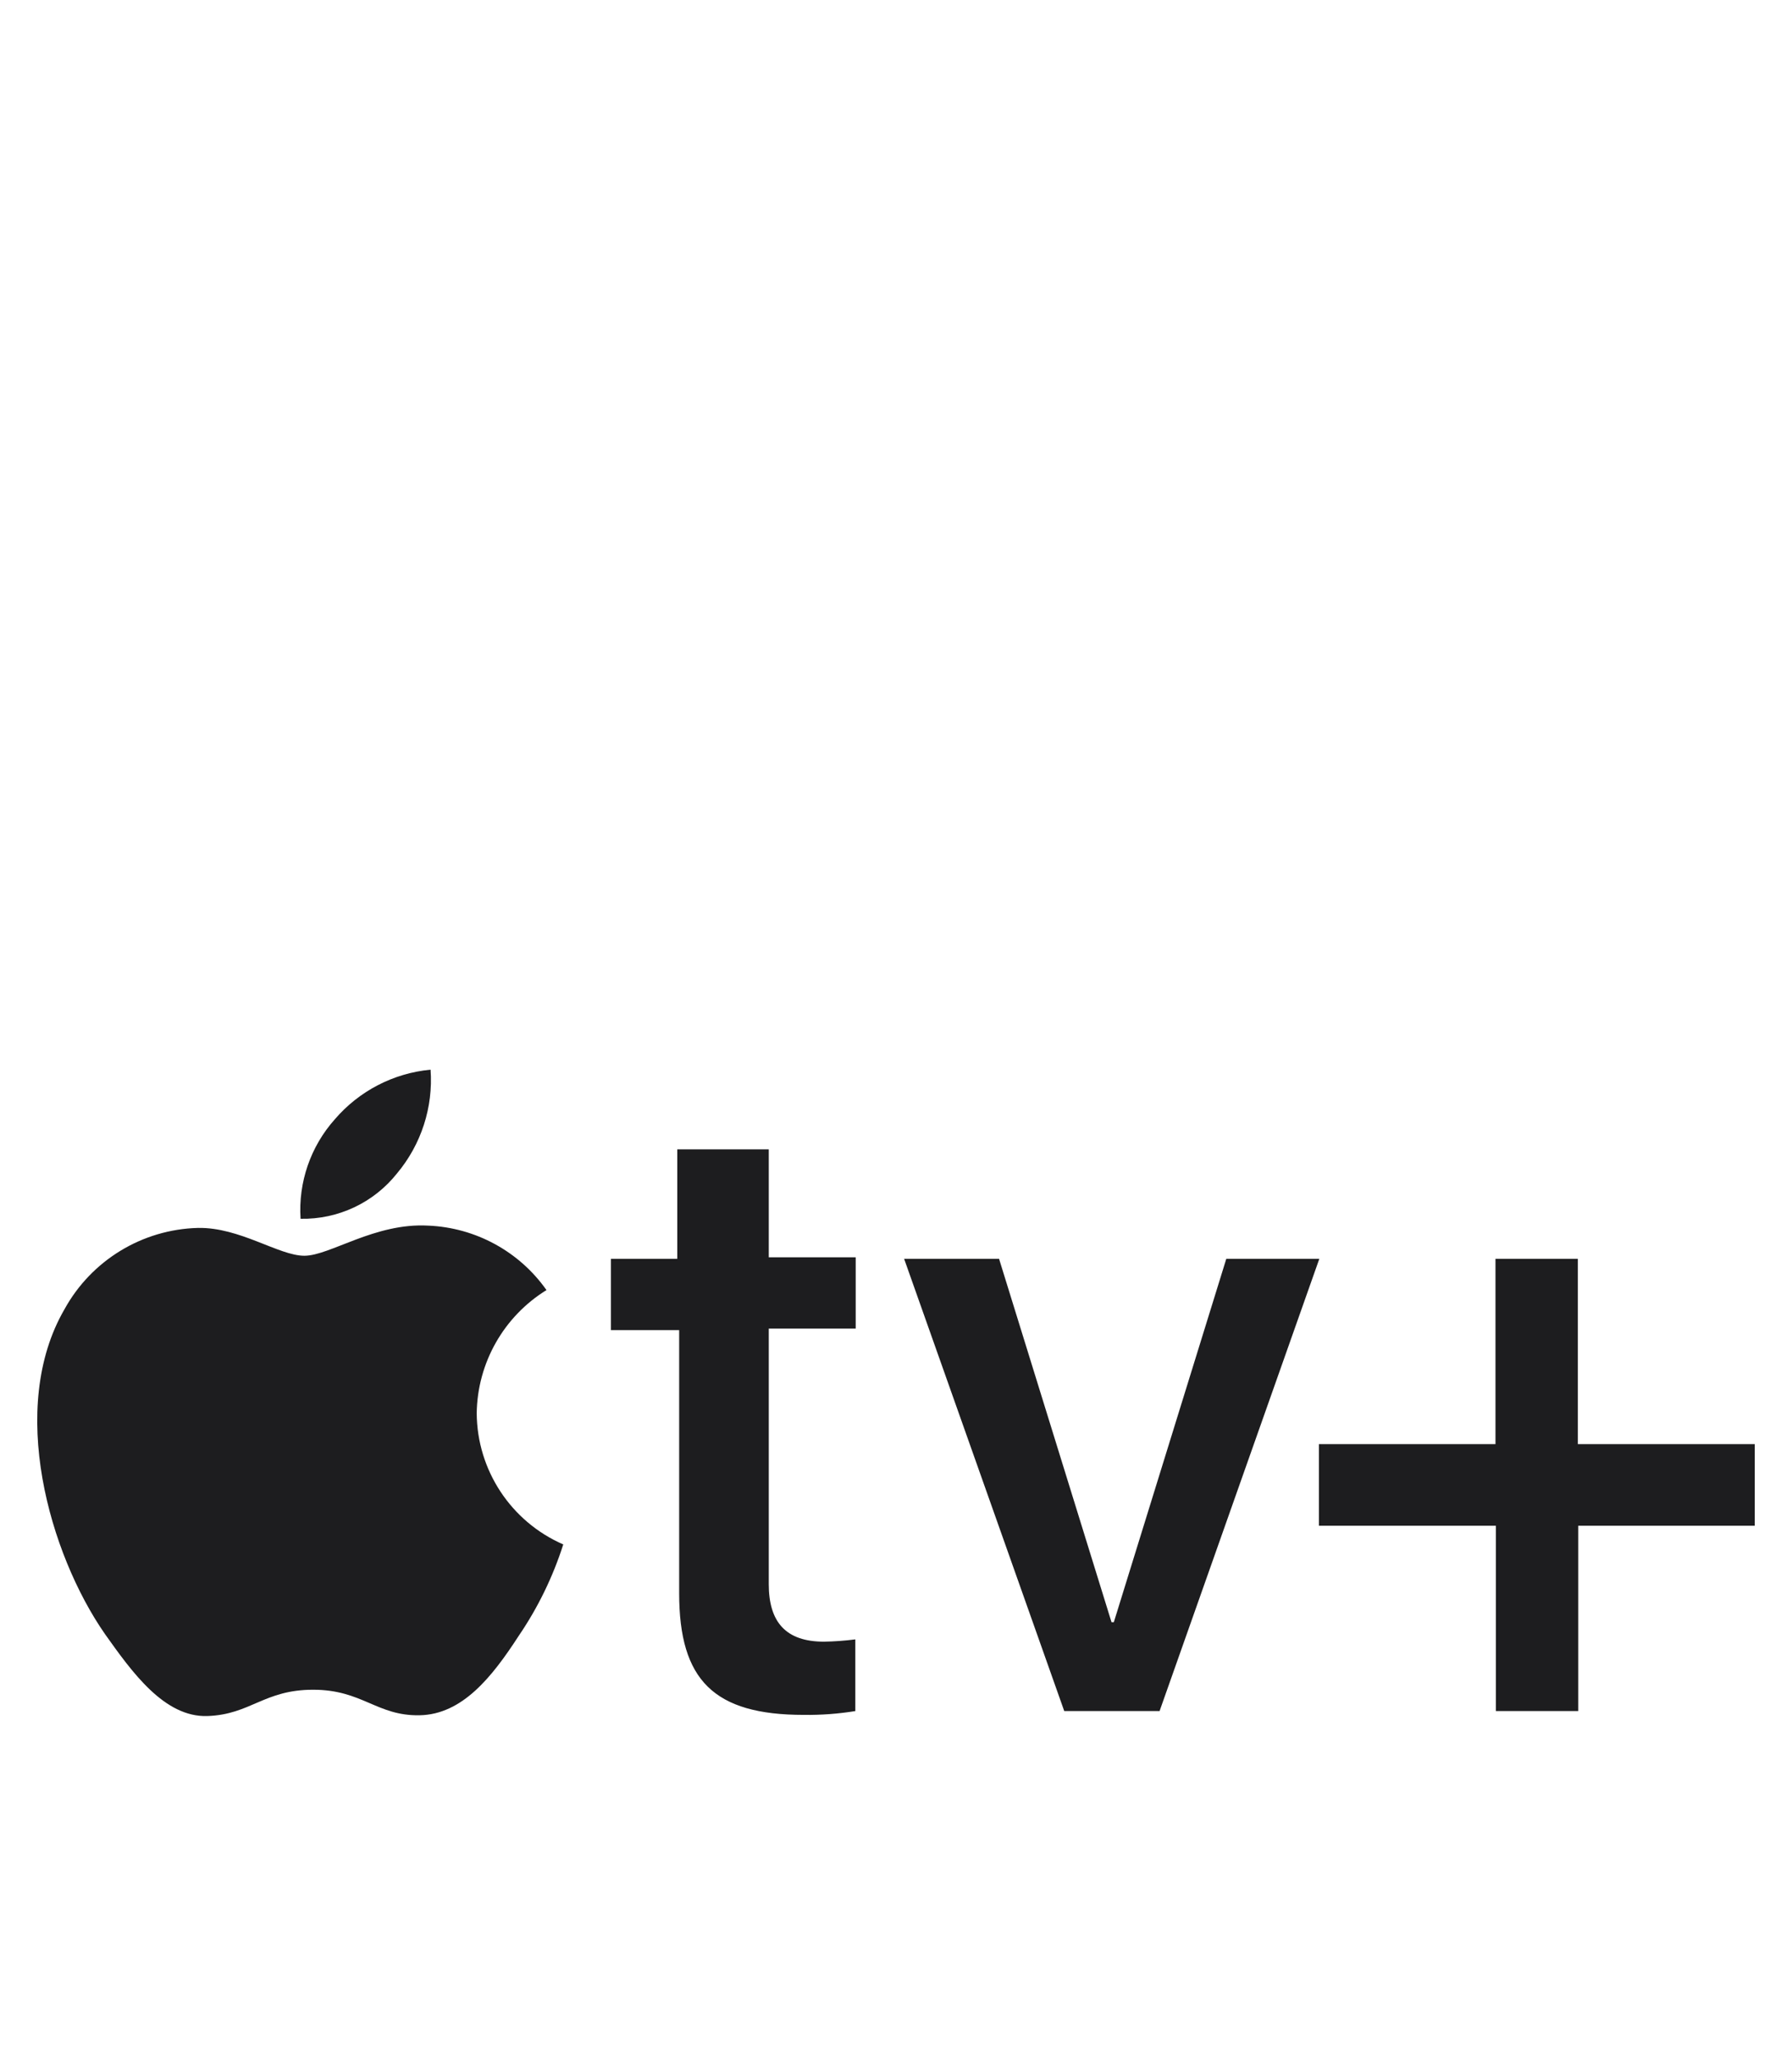 <svg enable-background="new 0 0 47 54" height="54" viewBox="0 0 47 54" width="47" xmlns="http://www.w3.org/2000/svg"><path d="m10.413 30.77c.635-.758.951-1.734.88-2.72-.973.092-1.873.558-2.51 1.3-.638.714-.962 1.655-.9 2.61.983.02 1.919-.42 2.53-1.19m.82 1.37c-1.4-.08-2.58.79-3.25.79s-1.69-.75-2.79-.73c-1.462.038-2.794.849-3.5 2.13-1.5 2.58-.4 6.42 1.06 8.52.71 1 1.56 2.19 2.69 2.15s1.48-.69 2.77-.69 1.67.69 2.79.67 1.9-1 2.6-2.08c.504-.739.898-1.548 1.17-2.4-1.37-.597-2.26-1.945-2.27-3.44.018-1.319.708-2.537 1.83-3.23-.715-1.014-1.861-1.638-3.1-1.69m8.93-2v2.83h2.28v1.87h-2.28v6.7c0 1 .45 1.51 1.45 1.51.274-.005.548-.025.82-.06v1.88c-.446.072-.898.106-1.35.1-2.36 0-3.27-.91-3.27-3.19v-6.9h-1.79v-1.87h1.74v-2.87zm10.25 14.73h-2.5l-4.2-11.86h2.49l2.95 9.53h.06l2.95-9.53h2.44zm10.98 0h-2.16v-4.86h-4.64v-2.14h4.63v-4.86h2.16v4.86h4.64v2.14h-4.63z" fill="#1d1d1f"/><path d="m0 0h47v54h-47z" fill="none"/></svg>